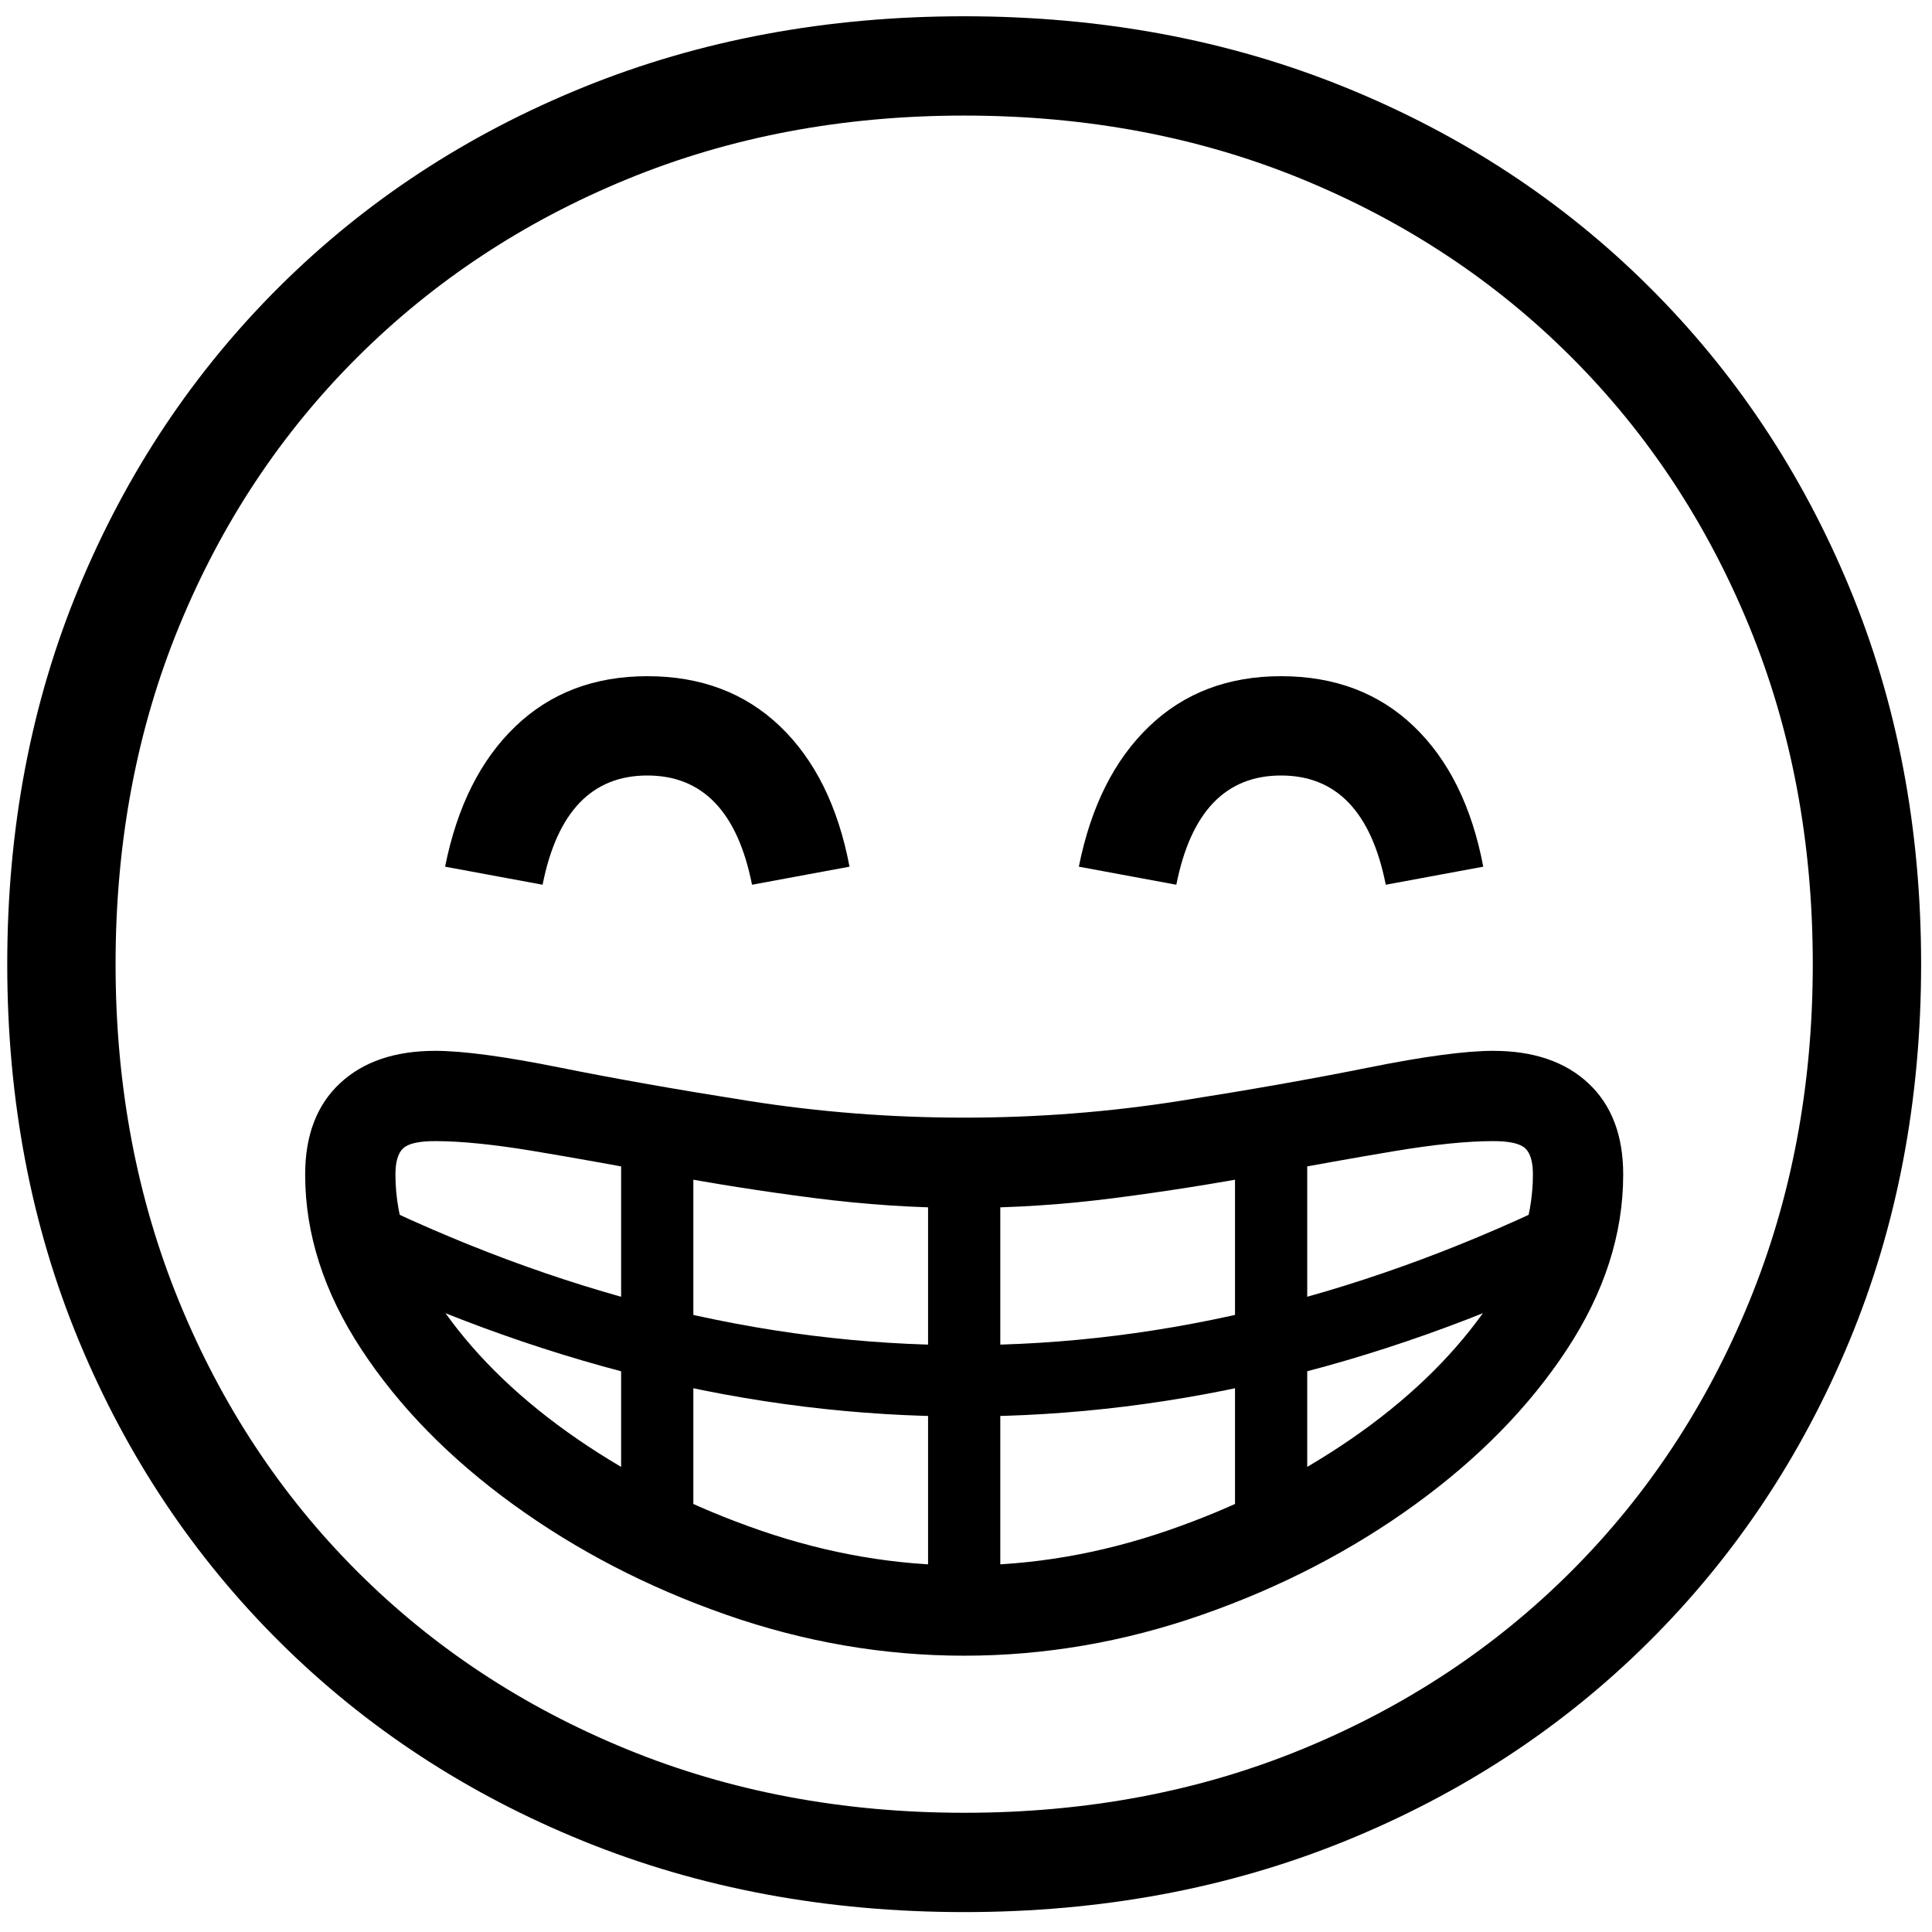 <?xml version="1.0" encoding="UTF-8" standalone="no"?>
<!DOCTYPE svg PUBLIC "-//W3C//DTD SVG 1.1//EN" "http://www.w3.org/Graphics/SVG/1.1/DTD/svg11.dtd">
<svg width="100%" height="100%" viewBox="0 0 284 284" version="1.1" xmlns="http://www.w3.org/2000/svg" xmlns:xlink="http://www.w3.org/1999/xlink" xml:space="preserve" xmlns:serif="http://www.serif.com/" style="fill-rule:evenodd;clip-rule:evenodd;stroke-linejoin:round;stroke-miterlimit:2;">
    <path d="M141.732,281.073C121.561,281.073 102.916,277.6 85.797,270.655C68.678,263.71 53.793,253.957 41.142,241.394C28.491,228.831 18.648,214.079 11.615,197.137C4.582,180.195 1.065,161.727 1.065,141.732C1.065,121.738 4.582,103.27 11.615,86.328C18.648,69.386 28.491,54.634 41.142,42.071C53.793,29.508 68.678,19.754 85.797,12.809C102.916,5.864 121.561,2.392 141.732,2.392C161.903,2.392 180.549,5.864 197.667,12.809C214.786,19.754 229.672,29.508 242.323,42.071C254.974,54.634 264.816,69.386 271.85,86.328C278.883,103.27 282.4,121.738 282.4,141.732C282.4,161.727 278.883,180.195 271.85,197.137C264.816,214.079 254.974,228.831 242.323,241.394C229.672,253.957 214.786,263.71 197.667,270.655C180.549,277.6 161.903,281.073 141.732,281.073ZM101.921,227.592L101.921,164.956L91.304,164.956L91.304,227.592L101.921,227.592ZM136.424,235.555L147.04,235.555L147.04,170.397L136.424,170.397L136.424,235.555ZM141.732,243.384C153.587,243.384 165.265,241.372 176.766,237.346C188.268,233.321 198.685,227.924 208.018,221.156C217.352,214.388 224.784,206.802 230.313,198.397C235.842,189.993 238.607,181.411 238.607,172.653C238.607,166.902 236.904,162.434 233.498,159.249C230.092,156.064 225.425,154.472 219.497,154.472C215.428,154.472 209.323,155.29 201.184,156.927C193.045,158.564 183.778,160.2 173.382,161.837C162.987,163.474 152.437,164.292 141.732,164.292C131.027,164.292 120.477,163.474 110.082,161.837C99.687,160.2 90.42,158.564 82.28,156.927C74.141,155.29 68.037,154.472 63.967,154.472C58.04,154.472 53.373,156.064 49.967,159.249C46.561,162.434 44.858,166.902 44.858,172.653C44.858,181.411 47.622,189.993 53.152,198.397C58.681,206.802 66.112,214.388 75.446,221.156C84.78,227.924 95.197,233.321 106.698,237.346C118.199,241.372 129.877,243.384 141.732,243.384ZM141.732,230.114C131.735,230.114 121.782,228.411 111.874,225.005C101.965,221.599 92.963,217.109 84.868,211.535C76.773,205.962 70.293,199.769 65.427,192.956C60.561,186.144 58.128,179.376 58.128,172.653C58.128,170.795 58.504,169.512 59.256,168.804C60.008,168.096 61.578,167.742 63.967,167.742C67.771,167.742 72.593,168.229 78.432,169.202C84.271,170.175 90.707,171.326 97.741,172.653C104.774,173.98 112.073,175.13 119.637,176.103C127.201,177.076 134.566,177.563 141.732,177.563C148.987,177.563 156.374,177.076 163.894,176.103C171.414,175.13 178.691,173.98 185.724,172.653C192.757,171.326 199.194,170.175 205.033,169.202C210.872,168.229 215.693,167.742 219.497,167.742C221.886,167.742 223.457,168.096 224.209,168.804C224.96,169.512 225.336,170.795 225.336,172.653C225.336,179.376 222.904,186.144 218.038,192.956C213.172,199.769 206.691,205.962 198.596,211.535C190.501,217.109 181.5,221.599 171.591,225.005C161.682,228.411 151.729,230.114 141.732,230.114ZM141.732,208.218C173.228,208.218 204.767,200.432 236.351,184.861L231.574,175.307C201.405,190.258 171.458,197.734 141.732,197.734C112.006,197.734 82.059,190.258 51.891,175.307L47.114,184.861C78.697,200.432 110.237,208.218 141.732,208.218ZM79.759,130.054L65.427,127.4C67.196,118.553 70.647,111.675 75.778,106.764C80.909,101.854 87.367,99.399 95.153,99.399C103.027,99.399 109.529,101.854 114.66,106.764C119.792,111.675 123.198,118.553 124.879,127.4L110.547,130.054C108.423,119.349 103.292,113.997 95.153,113.997C87.014,113.997 81.882,119.349 79.759,130.054ZM181.544,227.592L192.16,227.592L192.16,164.956L181.544,164.956L181.544,227.592ZM141.732,266.475C159.692,266.475 176.258,263.357 191.43,257.119C206.603,250.882 219.785,242.168 230.976,230.976C242.168,219.785 250.882,206.581 257.119,191.364C263.357,176.147 266.475,159.603 266.475,141.732C266.475,123.773 263.357,107.207 257.119,92.034C250.882,76.862 242.168,63.68 230.976,52.488C219.785,41.297 206.603,32.582 191.43,26.345C176.258,20.108 159.692,16.989 141.732,16.989C123.861,16.989 107.34,20.108 92.167,26.345C76.994,32.582 63.79,41.297 52.554,52.488C41.319,63.68 32.582,76.862 26.345,92.034C20.108,107.207 16.989,123.773 16.989,141.732C16.989,159.603 20.108,176.147 26.345,191.364C32.582,206.581 41.297,219.785 52.488,230.976C63.68,242.168 76.884,250.882 92.101,257.119C107.317,263.357 123.861,266.475 141.732,266.475ZM172.918,130.054L158.586,127.4C160.355,118.553 163.806,111.675 168.937,106.764C174.068,101.854 180.526,99.399 188.312,99.399C196.186,99.399 202.688,101.854 207.819,106.764C212.951,111.675 216.357,118.553 218.038,127.4L203.706,130.054C201.582,119.349 196.451,113.997 188.312,113.997C180.173,113.997 175.041,119.349 172.918,130.054Z" style="fill-rule:nonzero;"/>
</svg>

